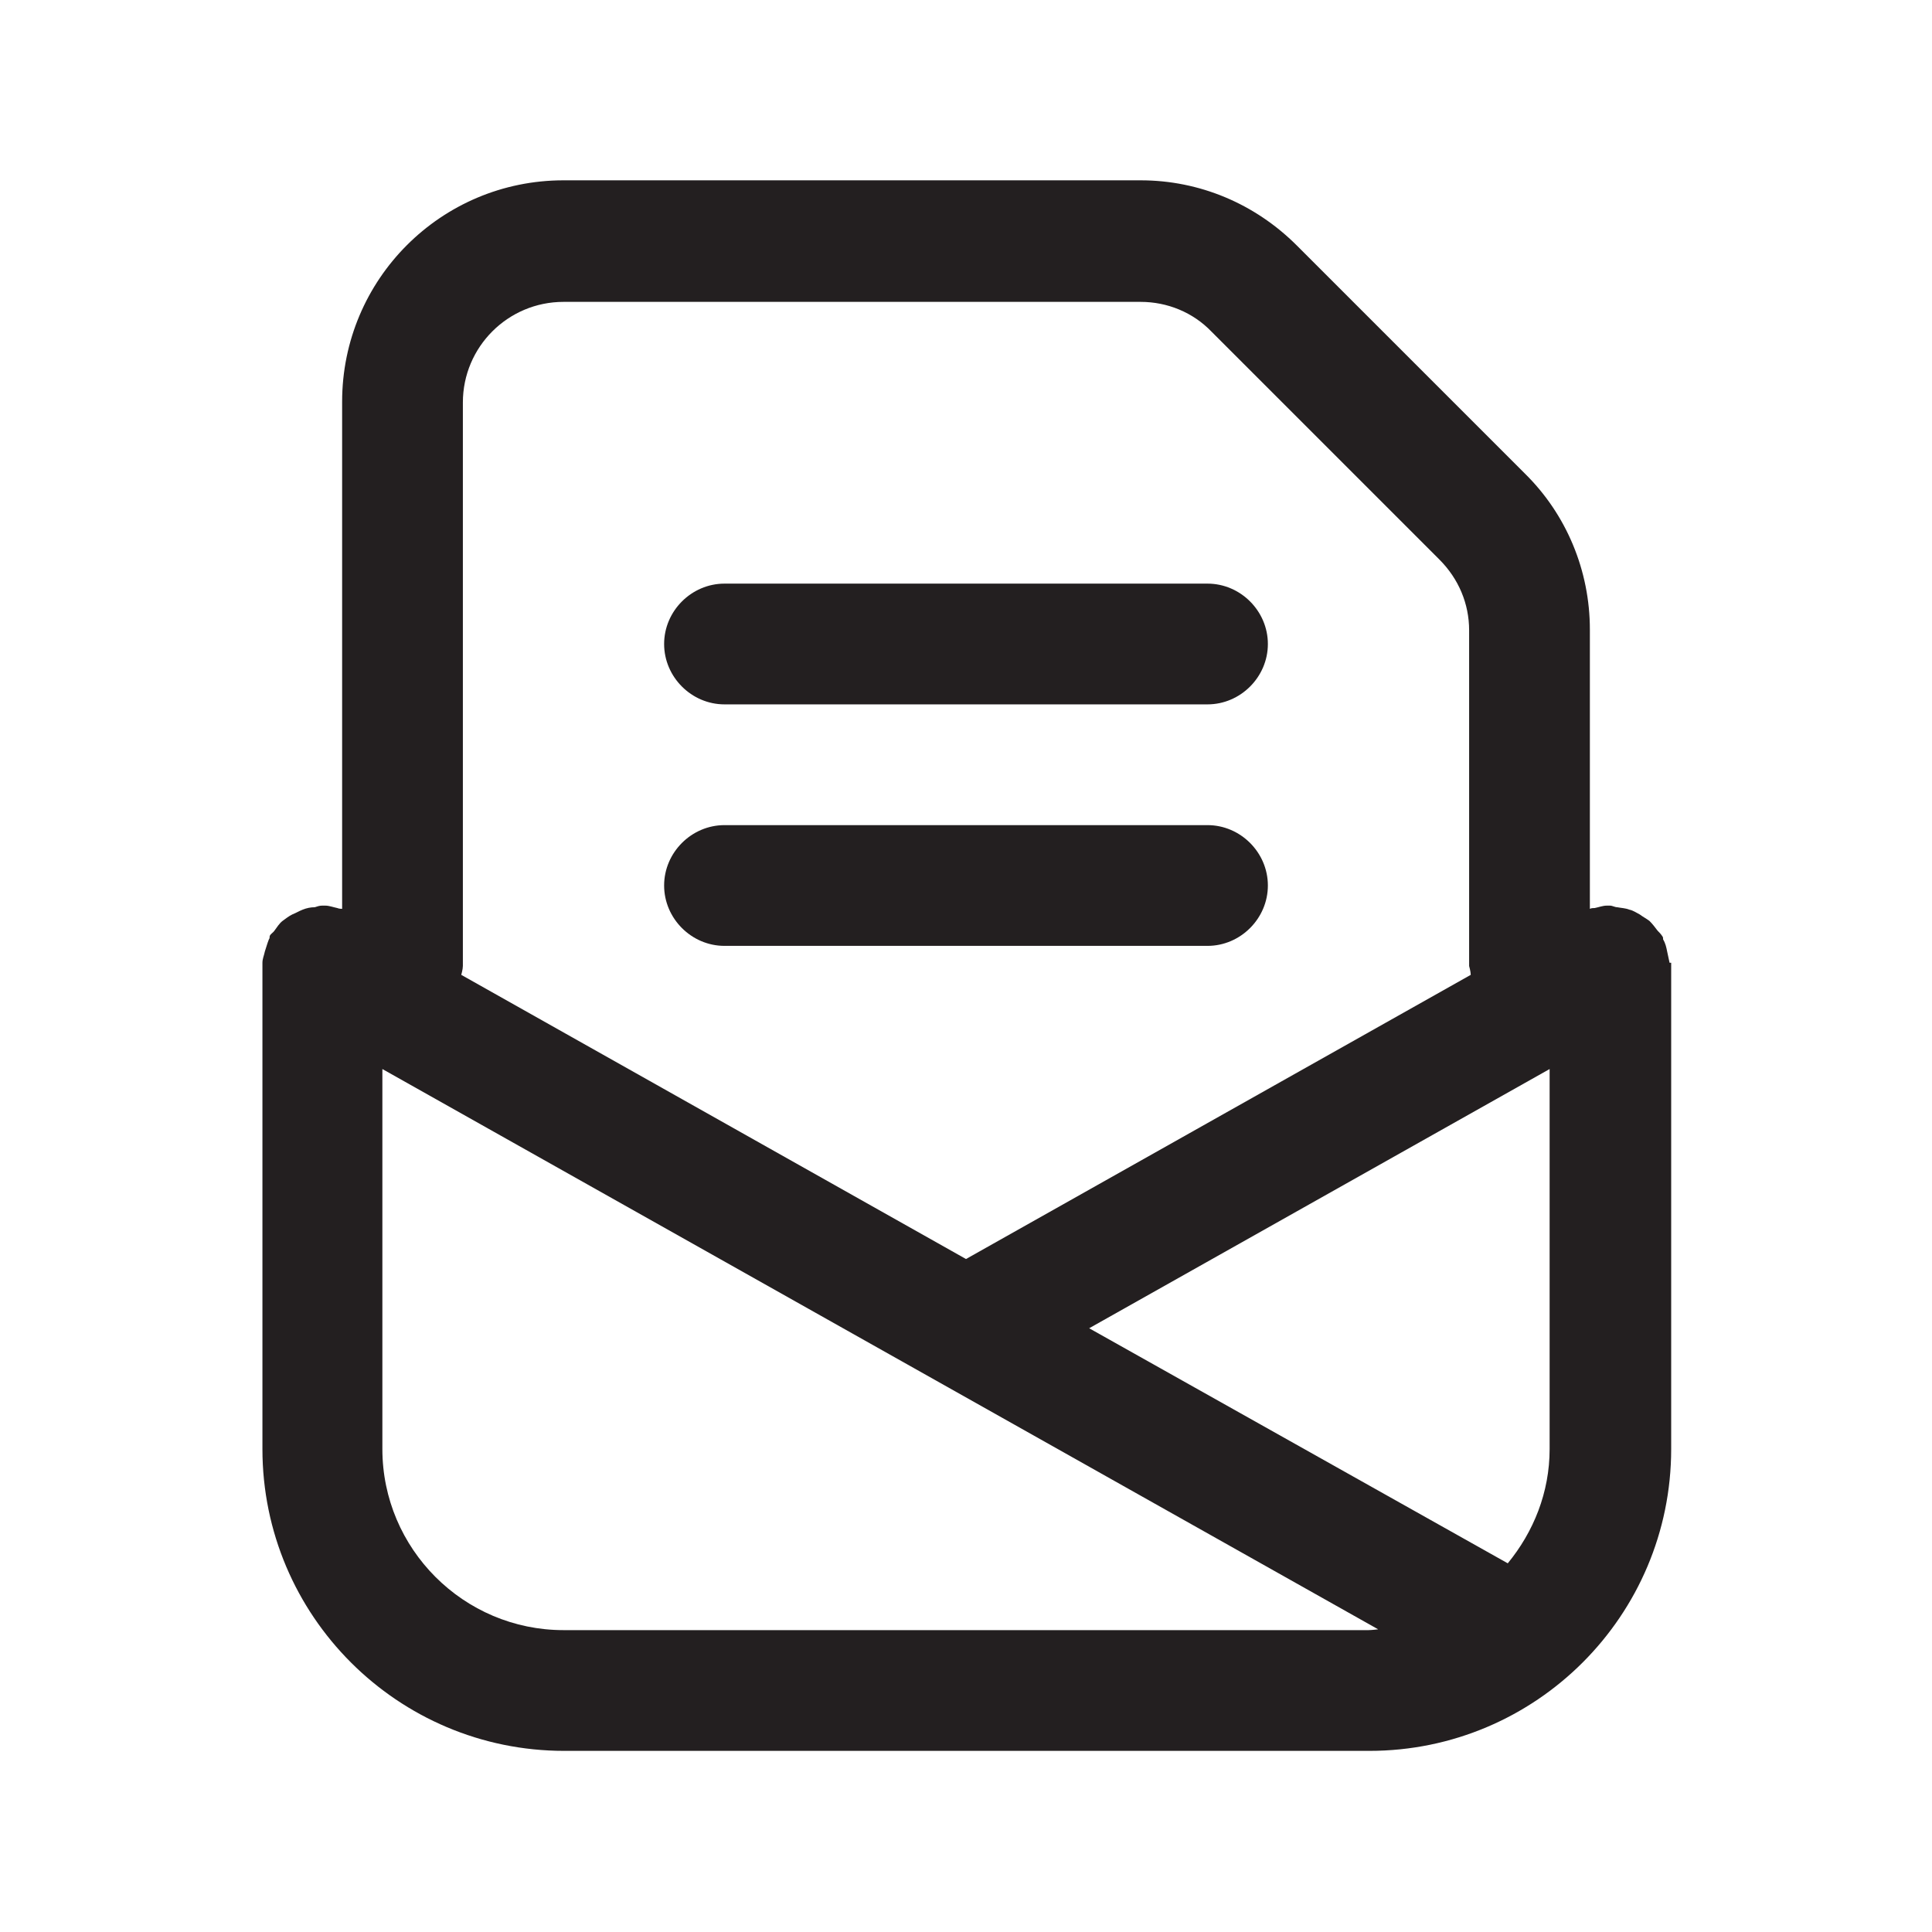 <?xml version="1.0" encoding="UTF-8"?><svg xmlns="http://www.w3.org/2000/svg" viewBox="0 0 24 24"><defs><style>.v{fill:#231f20;}</style></defs><g id="a"/><g id="b"/><g id="c"/><g id="d"/><g id="e"/><g id="f"/><g id="g"/><g id="h"/><g id="i"/><g id="j"/><g id="k"/><g id="l"><g><path class="v" d="M20.74,11.96s-.02-.09-.03-.14c-.01-.05-.02-.1-.05-.15,0-.01,0-.03-.01-.04-.02-.03-.04-.05-.06-.07-.03-.04-.06-.08-.1-.12-.04-.03-.08-.05-.12-.08-.04-.02-.08-.05-.13-.06-.05-.02-.1-.02-.15-.03-.03,0-.06-.02-.09-.02-.01,0-.03,0-.04,0-.05,0-.1,.02-.15,.03-.02,0-.04,0-.06,.01v-3.47c0-.73-.29-1.43-.81-1.94l-2.83-2.83c-.52-.52-1.21-.81-1.94-.81H7c-1.52,0-2.75,1.23-2.75,2.75v6.3s-.04,0-.06-.01c-.05-.01-.1-.03-.15-.03-.01,0-.03,0-.04,0-.03,0-.06,.01-.09,.02-.05,0-.1,.01-.15,.03-.05,.02-.08,.04-.13,.06-.04,.02-.08,.05-.12,.08-.04,.03-.07,.08-.1,.12-.02,.03-.05,.04-.06,.07,0,.01,0,.03-.01,.04-.02,.05-.03,.09-.05,.15-.01,.05-.03,.09-.03,.14,0,.01,0,.03,0,.04v6c0,2.07,1.68,3.75,3.75,3.75h10c2.07,0,3.75-1.68,3.75-3.75v-6s0-.03,0-.04Zm-1.49,6.04c0,.54-.2,1.03-.52,1.42l-5.2-2.92,5.72-3.22v4.72ZM5.75,5c0-.69,.56-1.25,1.25-1.25h7.17c.33,0,.65,.13,.88,.37l2.83,2.83c.24,.24,.37,.55,.37,.88v4.17s.02,.07,.02,.11l-6.27,3.53-6.27-3.53s.02-.07,.02-.11V5Zm1.25,15.25c-1.24,0-2.25-1.01-2.25-2.25v-4.72l12.37,6.96s-.08,.01-.12,.01H7Z"/><path class="v" d="M9,8.75h6c.41,0,.75-.34,.75-.75s-.34-.75-.75-.75h-6c-.41,0-.75,.34-.75,.75s.34,.75,.75,.75Z"/><path class="v" d="M9,11.75h6c.41,0,.75-.34,.75-.75s-.34-.75-.75-.75h-6c-.41,0-.75,.34-.75,.75s.34,.75,.75,.75Z"/></g></g><g id="m"/><g id="n"/><g id="o"/><g id="p"/><g id="q"/><g id="r"/><g id="s"/><g id="t"/><g id="u"/></svg>